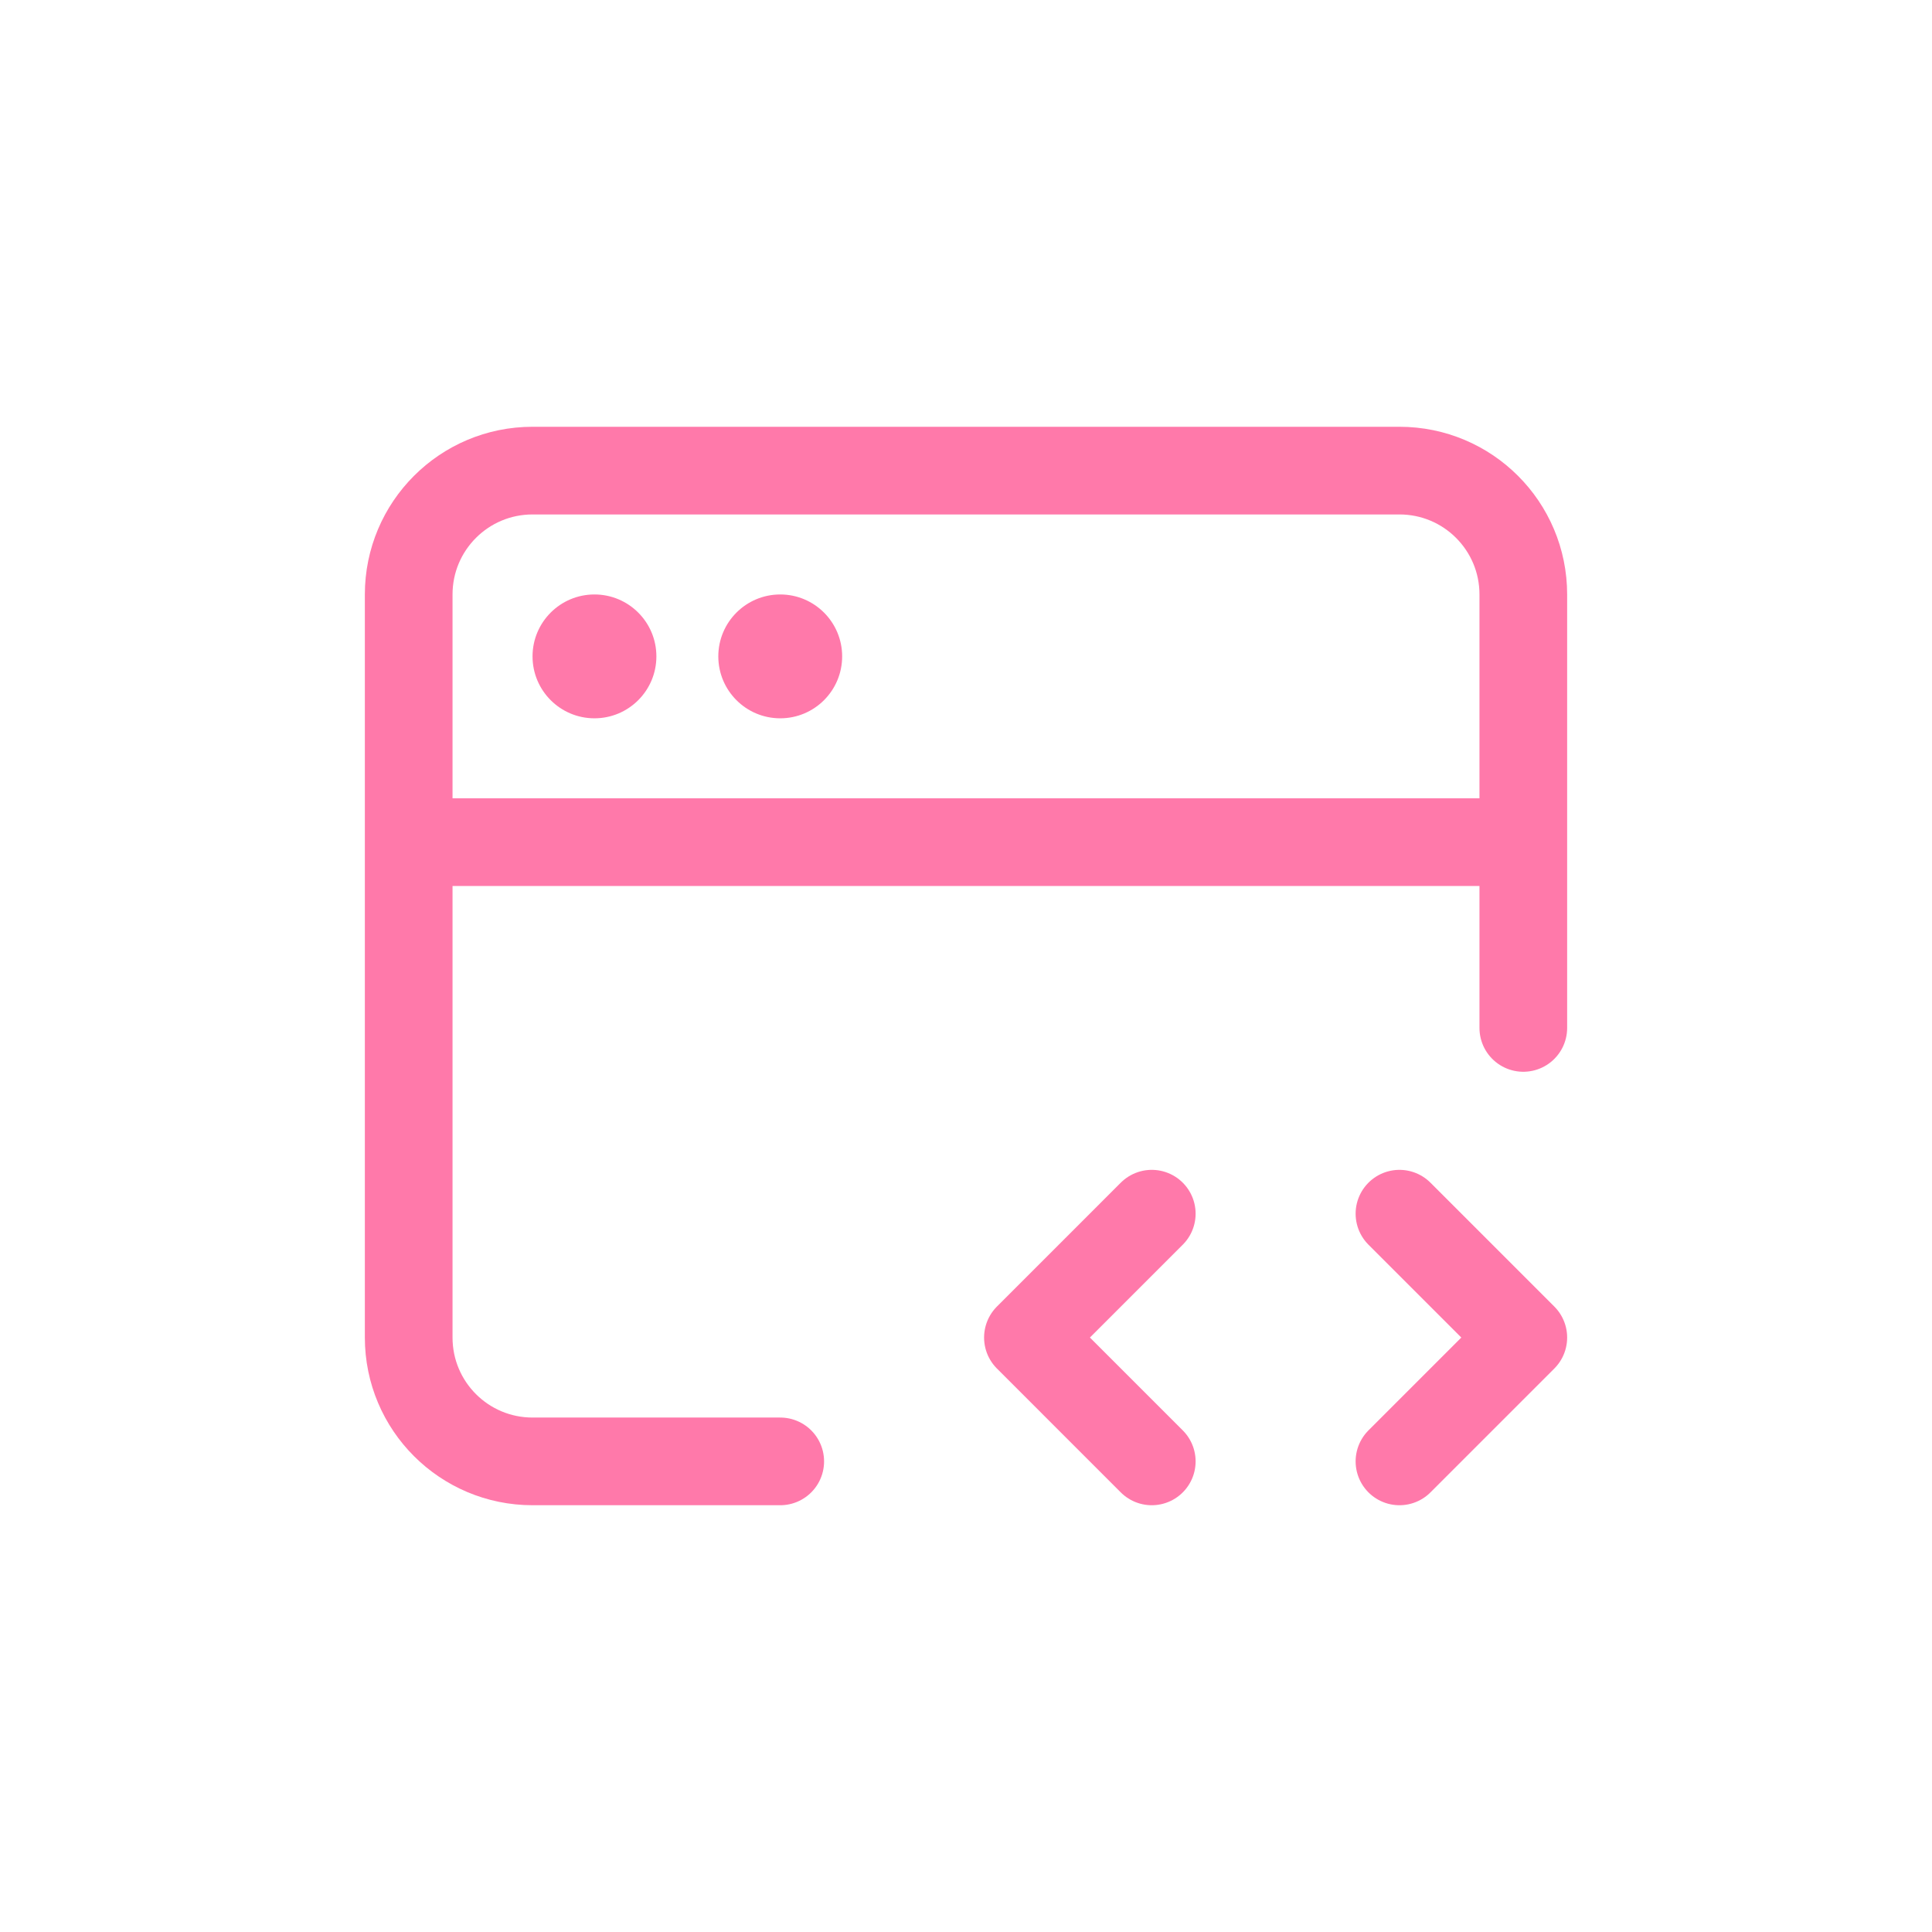 <!DOCTYPE svg PUBLIC "-//W3C//DTD SVG 1.1//EN" "http://www.w3.org/Graphics/SVG/1.1/DTD/svg11.dtd">
<!-- Uploaded to: SVG Repo, www.svgrepo.com, Transformed by: SVG Repo Mixer Tools -->
<svg width="800px" height="800px" viewBox="-3.6 -3.6 31.20 31.20" fill="none" xmlns="http://www.w3.org/2000/svg">
<g id="SVGRepo_bgCarrier" stroke-width="0"/>
<g id="SVGRepo_tracerCarrier" stroke-linecap="round" stroke-linejoin="round"/>
<g id="SVGRepo_iconCarrier"> <path d="M3 10V18C3 19.105 3.895 20 5 20H9M3 10V6C3 4.895 3.895 4 5 4H19C20.105 4 21 4.895 21 6V10M3 10H21M21 10V13" stroke="#FF79AA" stroke-width="1.416" stroke-linecap="round" stroke-linejoin="round"/> <path d="M15 16L13 18L15 20" stroke="#FF79AA" stroke-width="1.416" stroke-linecap="round" stroke-linejoin="round"/> <path d="M19 16L21 18L19 20" stroke="#FF79AA" stroke-width="1.416" stroke-linecap="round" stroke-linejoin="round"/> <circle cx="6" cy="7" r="1" fill="#FF79AA"/> <circle cx="9" cy="7" r="1" fill="#FF79AA"/> </g>
</svg>